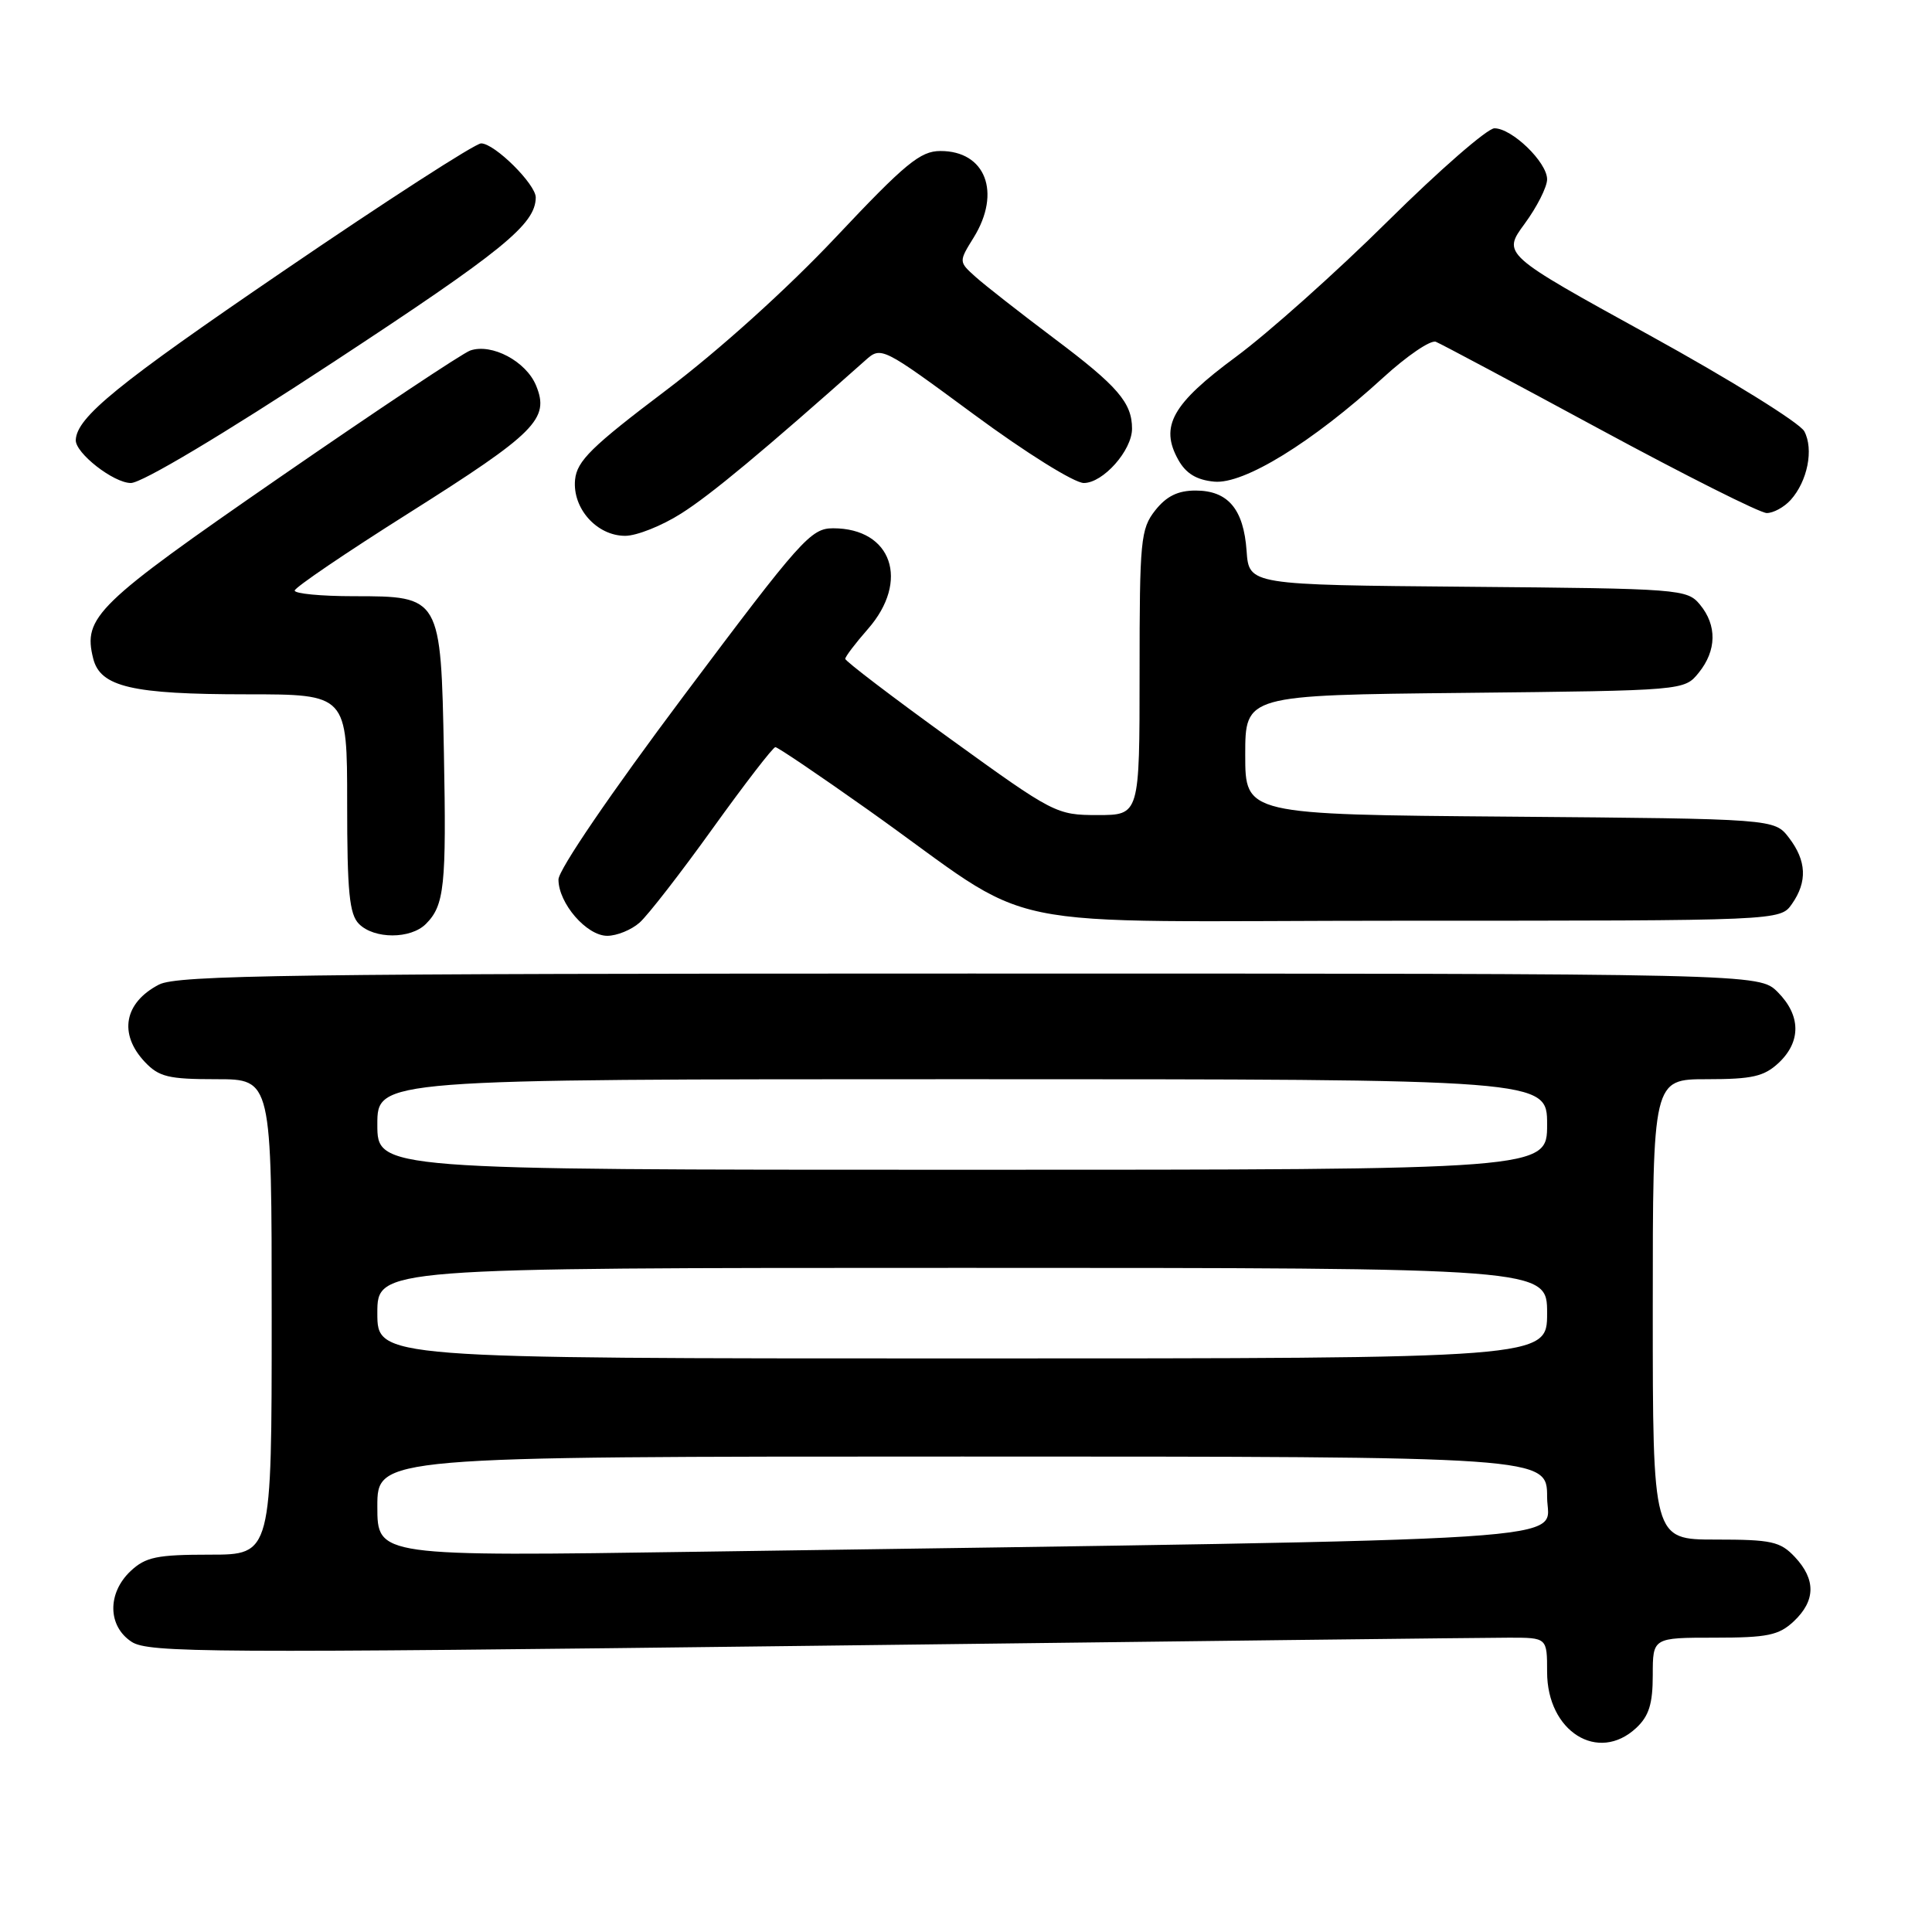 <?xml version="1.0" encoding="UTF-8" standalone="no"?>
<!DOCTYPE svg PUBLIC "-//W3C//DTD SVG 1.1//EN" "http://www.w3.org/Graphics/SVG/1.1/DTD/svg11.dtd" >
<svg xmlns="http://www.w3.org/2000/svg" xmlns:xlink="http://www.w3.org/1999/xlink" version="1.1" viewBox="0 0 256 256">
 <g >
 <path fill="currentColor"
d=" M 216.81 228.96 C 218.49 227.39 219.00 225.78 219.00 221.96 C 219.00 217.00 219.00 217.00 227.19 217.00 C 234.21 217.00 235.70 216.69 237.69 214.83 C 240.58 212.10 240.63 209.30 237.83 206.31 C 235.89 204.25 234.74 204.00 227.33 204.00 C 219.00 204.00 219.00 204.00 219.00 173.50 C 219.00 143.00 219.00 143.00 226.19 143.00 C 232.19 143.00 233.75 142.64 235.69 140.83 C 238.68 138.01 238.63 134.54 235.55 131.45 C 233.09 129.00 233.09 129.00 128.50 129.00 C 38.65 129.00 23.50 129.21 21.07 130.46 C 16.46 132.85 15.69 136.98 19.17 140.69 C 21.06 142.70 22.31 143.00 28.67 143.00 C 36.00 143.00 36.00 143.00 36.00 174.50 C 36.00 206.00 36.00 206.00 27.81 206.00 C 20.79 206.00 19.30 206.31 17.31 208.17 C 14.20 211.10 14.26 215.47 17.44 217.55 C 19.66 219.01 27.76 219.05 107.41 218.08 C 155.55 217.48 197.20 217.00 199.97 217.00 C 205.00 217.00 205.00 217.00 205.00 221.55 C 205.00 229.43 211.76 233.67 216.81 228.96 Z  M 56.43 122.43 C 58.89 119.97 59.16 117.42 58.82 99.76 C 58.42 79.03 58.40 79.00 46.85 79.00 C 42.53 79.00 39.02 78.66 39.05 78.25 C 39.07 77.84 45.87 73.22 54.15 68.00 C 71.02 57.35 72.86 55.50 71.03 51.08 C 69.71 47.88 65.18 45.47 62.32 46.44 C 61.32 46.78 49.94 54.36 37.02 63.28 C 12.72 80.07 10.97 81.77 12.35 87.26 C 13.29 91.02 17.50 92.00 32.65 92.00 C 46.00 92.00 46.00 92.00 46.00 106.43 C 46.00 118.21 46.29 121.15 47.57 122.43 C 49.59 124.45 54.41 124.45 56.43 122.43 Z  M 84.75 122.25 C 85.84 121.29 90.21 115.66 94.45 109.75 C 98.70 103.84 102.43 99.00 102.74 99.00 C 103.05 99.00 108.52 102.70 114.90 107.22 C 138.49 123.93 129.21 122.00 186.04 122.00 C 235.89 122.00 235.89 122.00 237.44 119.78 C 239.51 116.83 239.38 114.05 237.04 111.00 C 235.12 108.50 235.12 108.50 200.06 108.21 C 165.00 107.93 165.00 107.93 165.00 100.02 C 165.00 92.11 165.00 92.11 194.09 91.81 C 223.18 91.50 223.18 91.50 225.09 89.14 C 227.47 86.20 227.53 82.86 225.25 80.11 C 223.55 78.06 222.65 77.99 194.50 77.75 C 165.50 77.50 165.50 77.50 165.18 73.00 C 164.79 67.45 162.71 65.00 158.42 65.00 C 156.07 65.00 154.56 65.75 153.07 67.63 C 151.14 70.09 151.00 71.56 151.00 89.13 C 151.00 108.00 151.00 108.00 145.44 108.00 C 139.98 108.00 139.62 107.81 125.94 97.92 C 118.27 92.38 112.00 87.60 112.00 87.30 C 112.00 87.01 113.35 85.23 115.00 83.35 C 120.59 76.98 118.18 70.00 110.39 70.00 C 107.44 70.00 106.14 71.46 90.62 92.17 C 80.92 105.11 74.00 115.26 74.00 116.54 C 74.00 119.69 77.73 124.00 80.46 124.00 C 81.74 124.00 83.67 123.21 84.75 122.25 Z  M 90.28 68.03 C 94.19 65.56 101.13 59.78 114.64 47.77 C 116.76 45.87 116.82 45.90 129.07 54.93 C 135.94 60.00 142.36 64.00 143.61 64.00 C 146.17 64.00 150.00 59.68 150.00 56.80 C 150.00 53.37 148.11 51.17 139.73 44.88 C 135.20 41.47 130.49 37.79 129.27 36.69 C 127.03 34.68 127.03 34.68 129.02 31.47 C 132.71 25.50 130.59 19.99 124.60 20.01 C 121.95 20.01 119.95 21.66 110.75 31.43 C 104.33 38.25 95.27 46.42 88.25 51.72 C 78.39 59.17 76.45 61.07 76.20 63.56 C 75.83 67.36 79.08 71.00 82.84 71.00 C 84.36 71.00 87.71 69.67 90.28 68.03 Z  M 237.27 66.25 C 239.51 63.76 240.35 59.53 239.08 57.15 C 238.48 56.03 229.23 50.29 218.53 44.40 C 199.06 33.68 199.06 33.68 202.03 29.64 C 203.66 27.42 205.00 24.77 205.00 23.76 C 205.00 21.50 200.35 17.00 198.02 17.00 C 197.09 17.00 190.74 22.53 183.91 29.29 C 177.09 36.05 168.02 44.14 163.77 47.28 C 155.31 53.52 153.65 56.49 156.13 60.93 C 157.14 62.74 158.55 63.60 160.89 63.82 C 164.81 64.20 173.90 58.61 183.26 50.05 C 186.42 47.16 189.57 45.01 190.26 45.29 C 190.94 45.56 200.72 50.78 212.00 56.88 C 223.28 62.98 233.22 67.98 234.10 67.98 C 234.97 67.99 236.40 67.21 237.27 66.25 Z  M 44.14 48.00 C 66.67 33.21 70.95 29.73 70.99 26.17 C 71.00 24.42 65.54 19.00 63.75 19.00 C 62.97 19.00 51.15 26.63 37.48 35.96 C 15.52 50.93 10.17 55.29 10.04 58.30 C 9.96 60.02 15.05 64.00 17.34 64.00 C 18.80 64.00 29.52 57.60 44.14 48.00 Z  M 50.00 199.62 C 50.00 193.00 50.00 193.00 127.50 193.00 C 205.00 193.00 205.00 193.00 205.00 198.38 C 205.00 204.40 213.51 203.85 92.75 205.61 C 50.00 206.24 50.00 206.24 50.00 199.62 Z  M 50.00 174.00 C 50.00 168.00 50.00 168.00 127.50 168.00 C 205.00 168.00 205.00 168.00 205.00 174.00 C 205.00 180.00 205.00 180.00 127.50 180.00 C 50.00 180.00 50.00 180.00 50.00 174.00 Z  M 50.00 149.00 C 50.00 143.00 50.00 143.00 127.50 143.00 C 205.00 143.00 205.00 143.00 205.00 149.00 C 205.00 155.00 205.00 155.00 127.50 155.00 C 50.00 155.00 50.00 155.00 50.00 149.00 Z "/>
</g>
</svg>